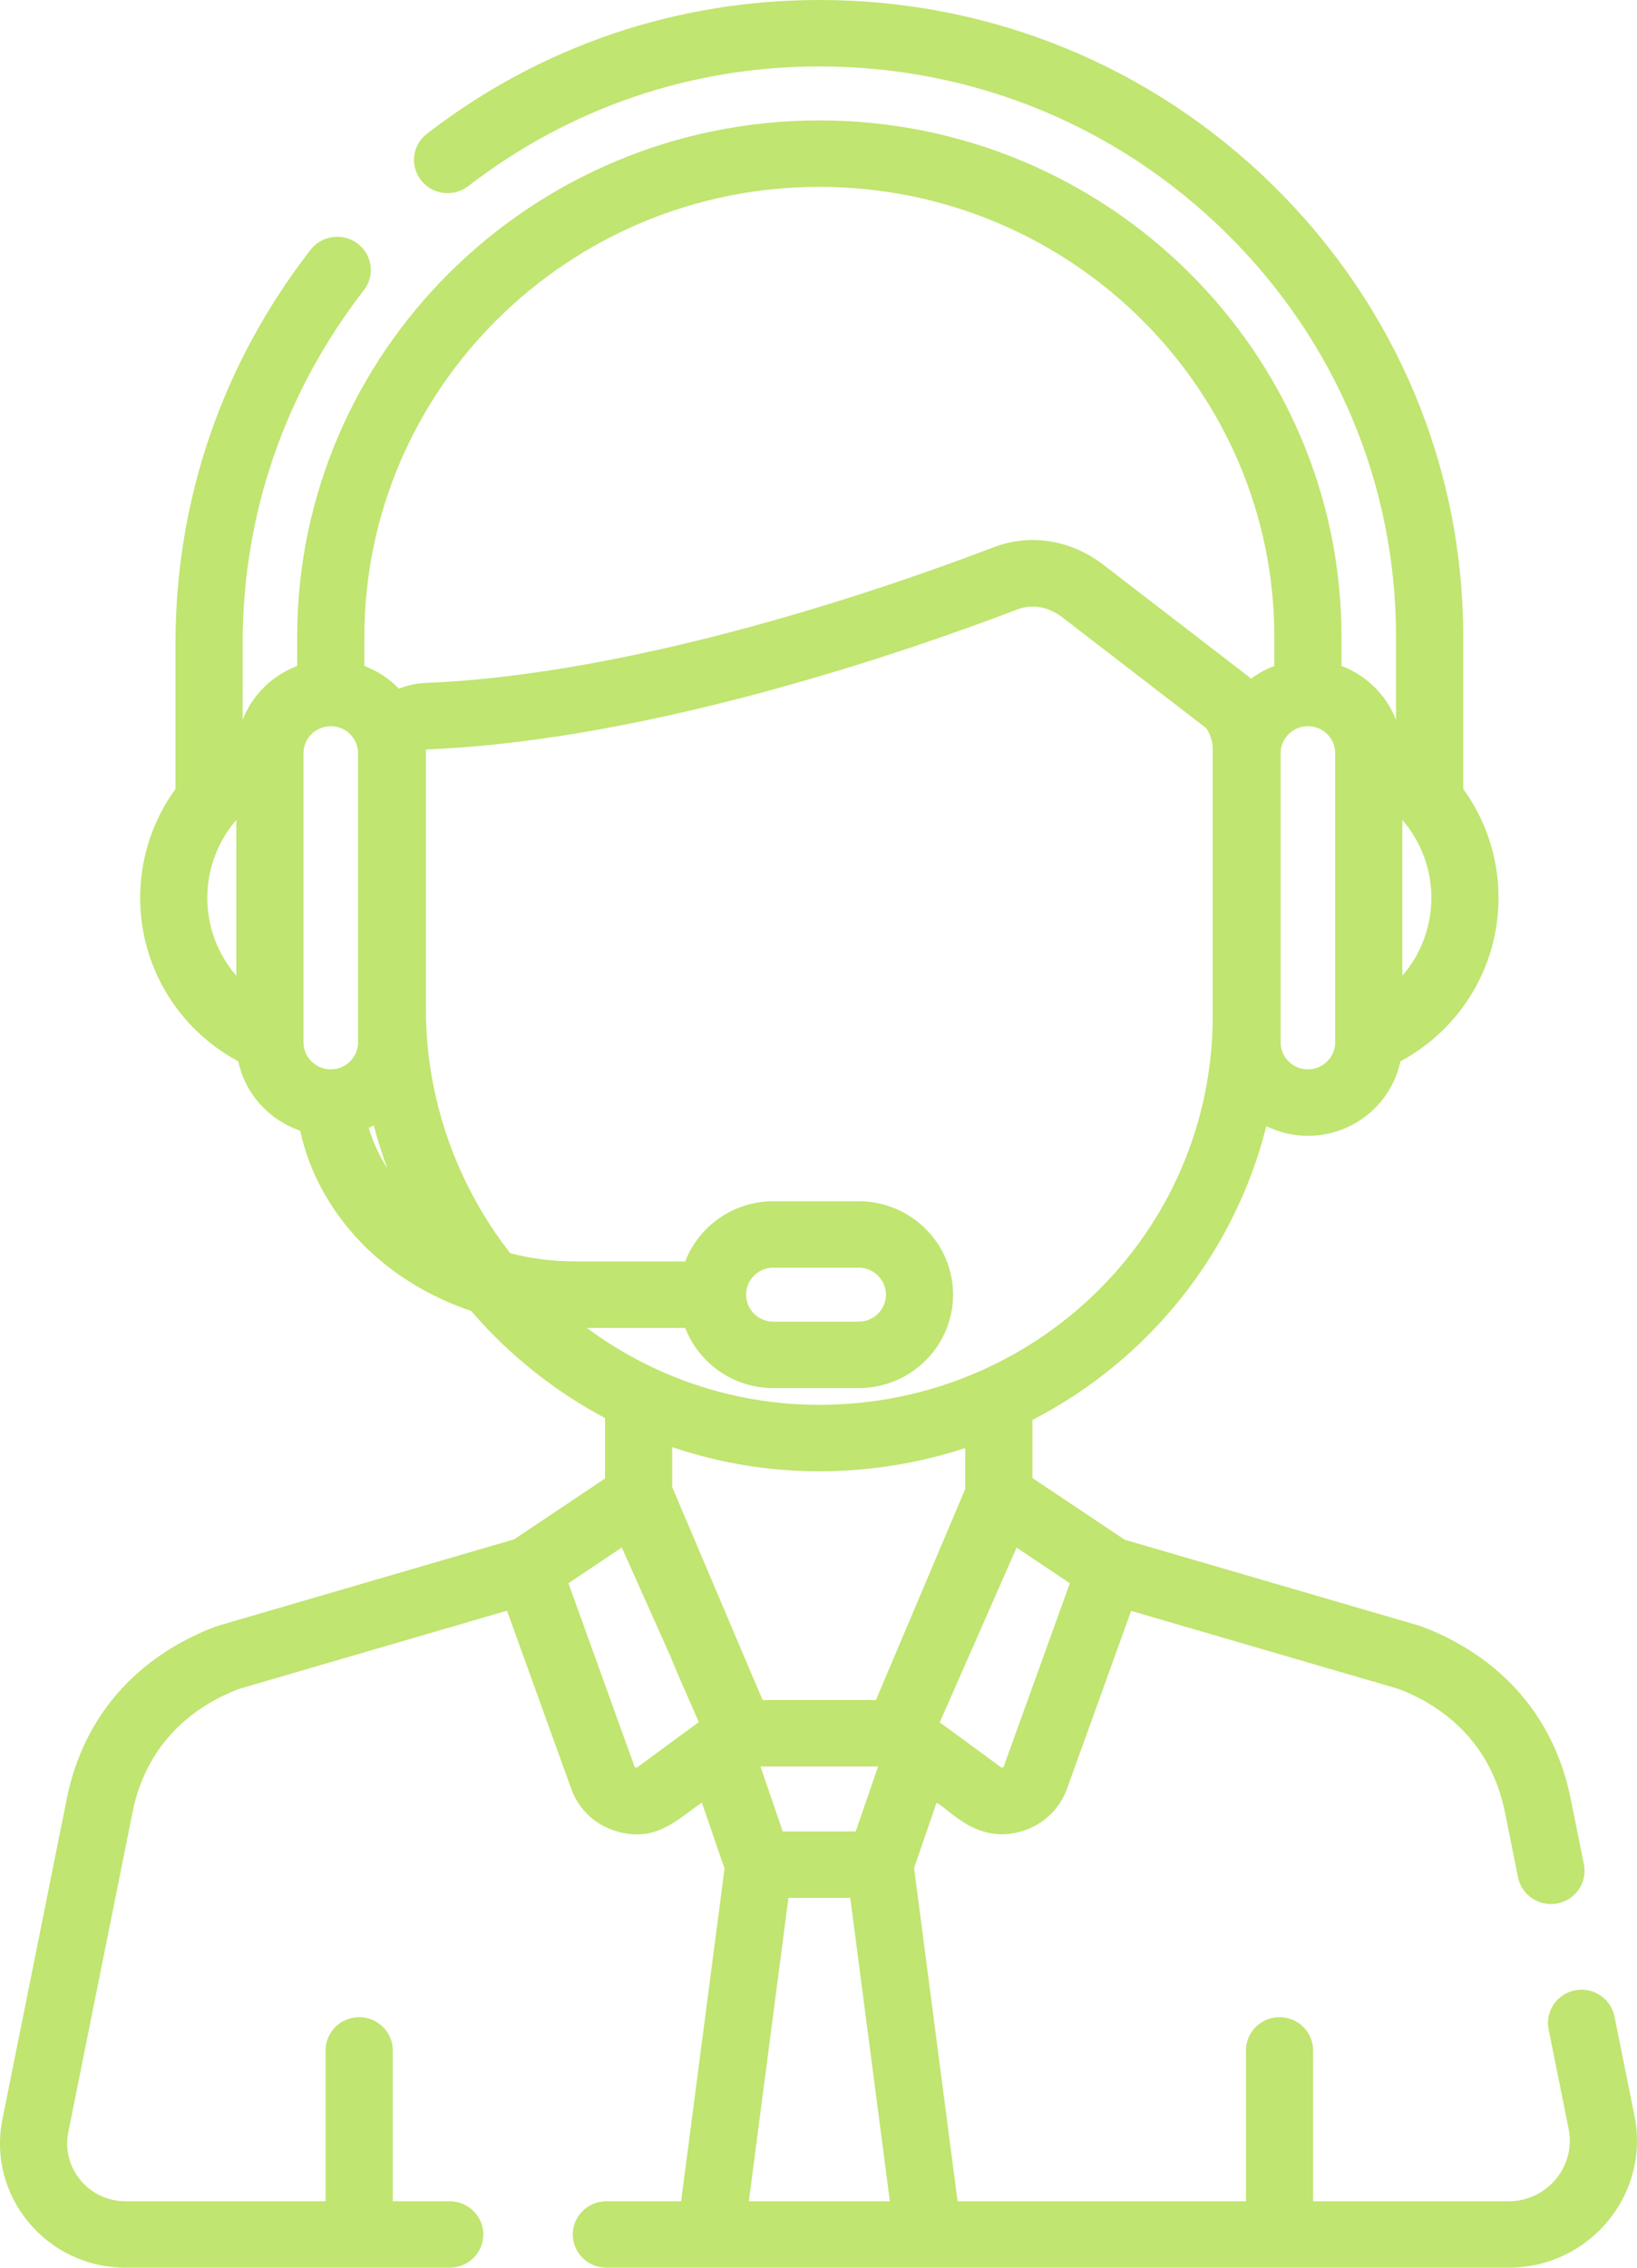 <svg width="52" height="72" viewBox="0 0 52 72" fill="none" xmlns="http://www.w3.org/2000/svg">
<path d="M51.92 67.178L51.285 64.023C51.17 63.452 50.608 63.08 50.031 63.194C49.453 63.308 49.078 63.864 49.193 64.435L49.828 67.59C50.068 68.782 49.146 69.891 47.919 69.891H41.711V65.101C41.711 64.518 41.234 64.046 40.645 64.046C40.056 64.046 39.578 64.518 39.578 65.101V69.891H30.418L29.036 59.311L29.75 57.236C30.195 57.479 31.047 58.566 32.468 58.14C33.126 57.942 33.657 57.449 33.892 56.797C35.152 53.306 35.271 52.978 35.931 51.146C38.185 51.804 43.553 53.369 43.63 53.392L43.633 53.384C43.781 53.438 43.946 53.485 44.423 53.623C45.486 54.023 47.303 55.056 47.803 57.529L48.221 59.606C48.336 60.177 48.897 60.548 49.475 60.434C50.053 60.32 50.428 59.765 50.313 59.194L49.894 57.117C49.187 53.614 46.609 52.178 45.135 51.634C45.068 51.61 45.687 51.794 35.727 48.887L32.795 46.927V45.084C36.468 43.193 39.209 39.809 40.225 35.755C40.625 35.95 41.072 36.062 41.547 36.062C42.992 36.062 44.201 35.046 44.484 33.699C46.397 32.67 47.601 30.696 47.601 28.505C47.601 27.232 47.195 26.033 46.48 25.049V20.226C46.48 14.809 44.335 9.718 40.441 5.889C36.576 2.089 31.461 0 26.028 0C21.513 0 17.193 1.446 13.562 4.246C13.097 4.605 13.014 5.268 13.377 5.727C13.739 6.186 14.409 6.268 14.874 5.91C18.084 3.434 21.939 2.109 26.028 2.109C30.893 2.109 35.474 3.981 38.937 7.385C42.425 10.815 44.346 15.375 44.346 20.226V22.858C44.042 22.071 43.409 21.445 42.613 21.144V20.226C42.613 11.181 35.173 3.823 26.027 3.823C16.881 3.823 9.44 11.181 9.44 20.226V21.145C8.644 21.445 8.012 22.071 7.707 22.858V20.436C7.707 16.341 9.039 12.46 11.558 9.214C11.917 8.752 11.829 8.09 11.362 7.735C10.894 7.381 10.225 7.468 9.866 7.93C7.058 11.547 5.574 15.872 5.574 20.436V25.049C4.859 26.033 4.453 27.232 4.453 28.505C4.453 30.696 5.657 32.67 7.57 33.699C7.786 34.729 8.545 35.562 9.536 35.899C9.819 37.206 10.48 38.424 11.468 39.449C12.409 40.425 13.613 41.164 14.966 41.623C15.294 42.004 15.642 42.369 16.01 42.717C16.989 43.64 18.068 44.412 19.22 45.024V46.943L16.332 48.874C7.843 51.35 6.978 51.604 6.95 51.612L6.951 51.615C6.928 51.623 6.904 51.632 6.882 51.641L6.88 51.634C5.405 52.178 2.827 53.613 2.12 57.118L0.078 67.286C-0.413 69.728 1.478 72 3.991 72H14.285C14.874 72 15.352 71.528 15.352 70.945C15.352 70.363 14.874 69.891 14.285 69.891H12.476V65.101C12.476 64.518 11.998 64.046 11.409 64.046C10.82 64.046 10.343 64.518 10.343 65.101V69.891H3.991C2.82 69.891 1.942 68.832 2.17 67.697L4.212 57.53C4.711 55.056 6.528 54.023 7.592 53.623C8.955 53.226 13.823 51.806 16.105 51.14C16.588 52.478 17.674 55.486 18.147 56.797C18.376 57.432 18.884 57.934 19.571 58.14C20.821 58.516 21.494 57.785 22.296 57.231L23.015 59.33L21.636 69.891H19.262C18.673 69.891 18.195 70.363 18.195 70.945C18.195 71.528 18.673 72 19.262 72C20.631 72 46.414 72 47.919 72C50.495 72 52.422 69.671 51.92 67.178ZM44.546 26.031C44.568 26.061 44.591 26.089 44.615 26.116C45.155 26.778 45.468 27.612 45.468 28.505C45.468 29.436 45.13 30.306 44.546 30.98V26.031ZM7.438 26.116C7.463 26.089 7.486 26.061 7.507 26.031V30.98C6.923 30.306 6.585 29.436 6.585 28.505C6.585 27.613 6.898 26.778 7.438 26.116ZM11.374 33.096C11.374 33.568 10.985 33.953 10.507 33.953C10.029 33.953 9.641 33.568 9.641 33.096V33.005V24.005V23.914C9.641 23.441 10.029 23.057 10.507 23.057C10.985 23.057 11.374 23.441 11.374 23.914V33.096ZM33.984 50.269C33.794 50.794 32.112 55.453 31.883 56.089C31.871 56.123 31.83 56.135 31.8 56.114L29.852 54.685L32.293 49.138L33.984 50.269ZM40.68 23.914C40.68 23.441 41.069 23.057 41.546 23.057C42.024 23.057 42.413 23.441 42.413 23.914V24.004V33.005V33.096C42.413 33.568 42.024 33.953 41.546 33.953C41.069 33.953 40.68 33.568 40.68 33.096V23.914ZM11.713 35.81C11.768 35.786 11.821 35.76 11.873 35.733C11.994 36.193 12.137 36.647 12.301 37.092C12.043 36.686 11.846 36.256 11.713 35.81ZM13.367 21.696C13.13 21.718 12.893 21.776 12.671 21.864C12.366 21.55 11.992 21.303 11.574 21.144V20.226C11.574 12.345 18.057 5.933 26.027 5.933C33.996 5.933 40.48 12.344 40.48 20.226V21.145C40.214 21.245 39.966 21.382 39.742 21.55C39.733 21.542 39.725 21.535 39.721 21.53C39.702 21.514 39.684 21.499 39.664 21.484L35.063 17.942C34.012 17.132 32.726 16.929 31.538 17.385C28.39 18.589 20.327 21.418 13.476 21.686C13.439 21.688 13.403 21.691 13.367 21.696ZM18.641 42.161H21.766C22.197 43.277 23.288 44.073 24.566 44.073H27.275C28.929 44.073 30.275 42.742 30.275 41.106C30.275 39.471 28.929 38.14 27.275 38.14H24.566C23.288 38.14 22.197 38.936 21.766 40.051H18.283C17.565 40.051 16.868 39.961 16.209 39.791C14.491 37.592 13.53 34.859 13.53 32.056V23.806C13.552 23.801 13.573 23.797 13.592 23.795C13.617 23.794 13.641 23.792 13.664 23.79C20.811 23.485 29.075 20.588 32.309 19.352C32.788 19.168 33.301 19.258 33.753 19.606L38.306 23.112C38.345 23.16 38.523 23.402 38.523 23.797V32.247C38.523 39.139 32.87 44.657 25.924 44.604C23.225 44.581 20.701 43.691 18.641 42.161ZM23.7 41.106C23.7 40.634 24.088 40.249 24.566 40.249H27.276C27.753 40.249 28.142 40.634 28.142 41.106C28.142 41.579 27.753 41.963 27.276 41.963H24.566C24.088 41.963 23.7 41.579 23.7 41.106ZM20.239 56.114C20.21 56.136 20.169 56.123 20.156 56.089C19.647 54.678 18.529 51.58 18.056 50.268L19.752 49.134C23.872 58.35 19.634 48.854 22.198 54.677L20.239 56.114ZM21.353 47.216C21.353 47.215 21.353 47.215 21.353 47.216V47.216ZM21.377 47.272C21.375 47.269 21.369 47.253 21.353 47.215V45.946C22.842 46.452 24.416 46.714 26.028 46.714C27.56 46.714 29.136 46.477 30.661 45.976V47.275L27.825 53.977H24.224C22.015 48.775 21.484 47.525 21.377 47.272ZM27.892 56.087L27.183 58.148H24.863L24.157 56.087H27.892ZM23.787 69.891L25.045 60.258H27.009L28.267 69.891H23.787Z" fill="#C0E570"/>
</svg>
